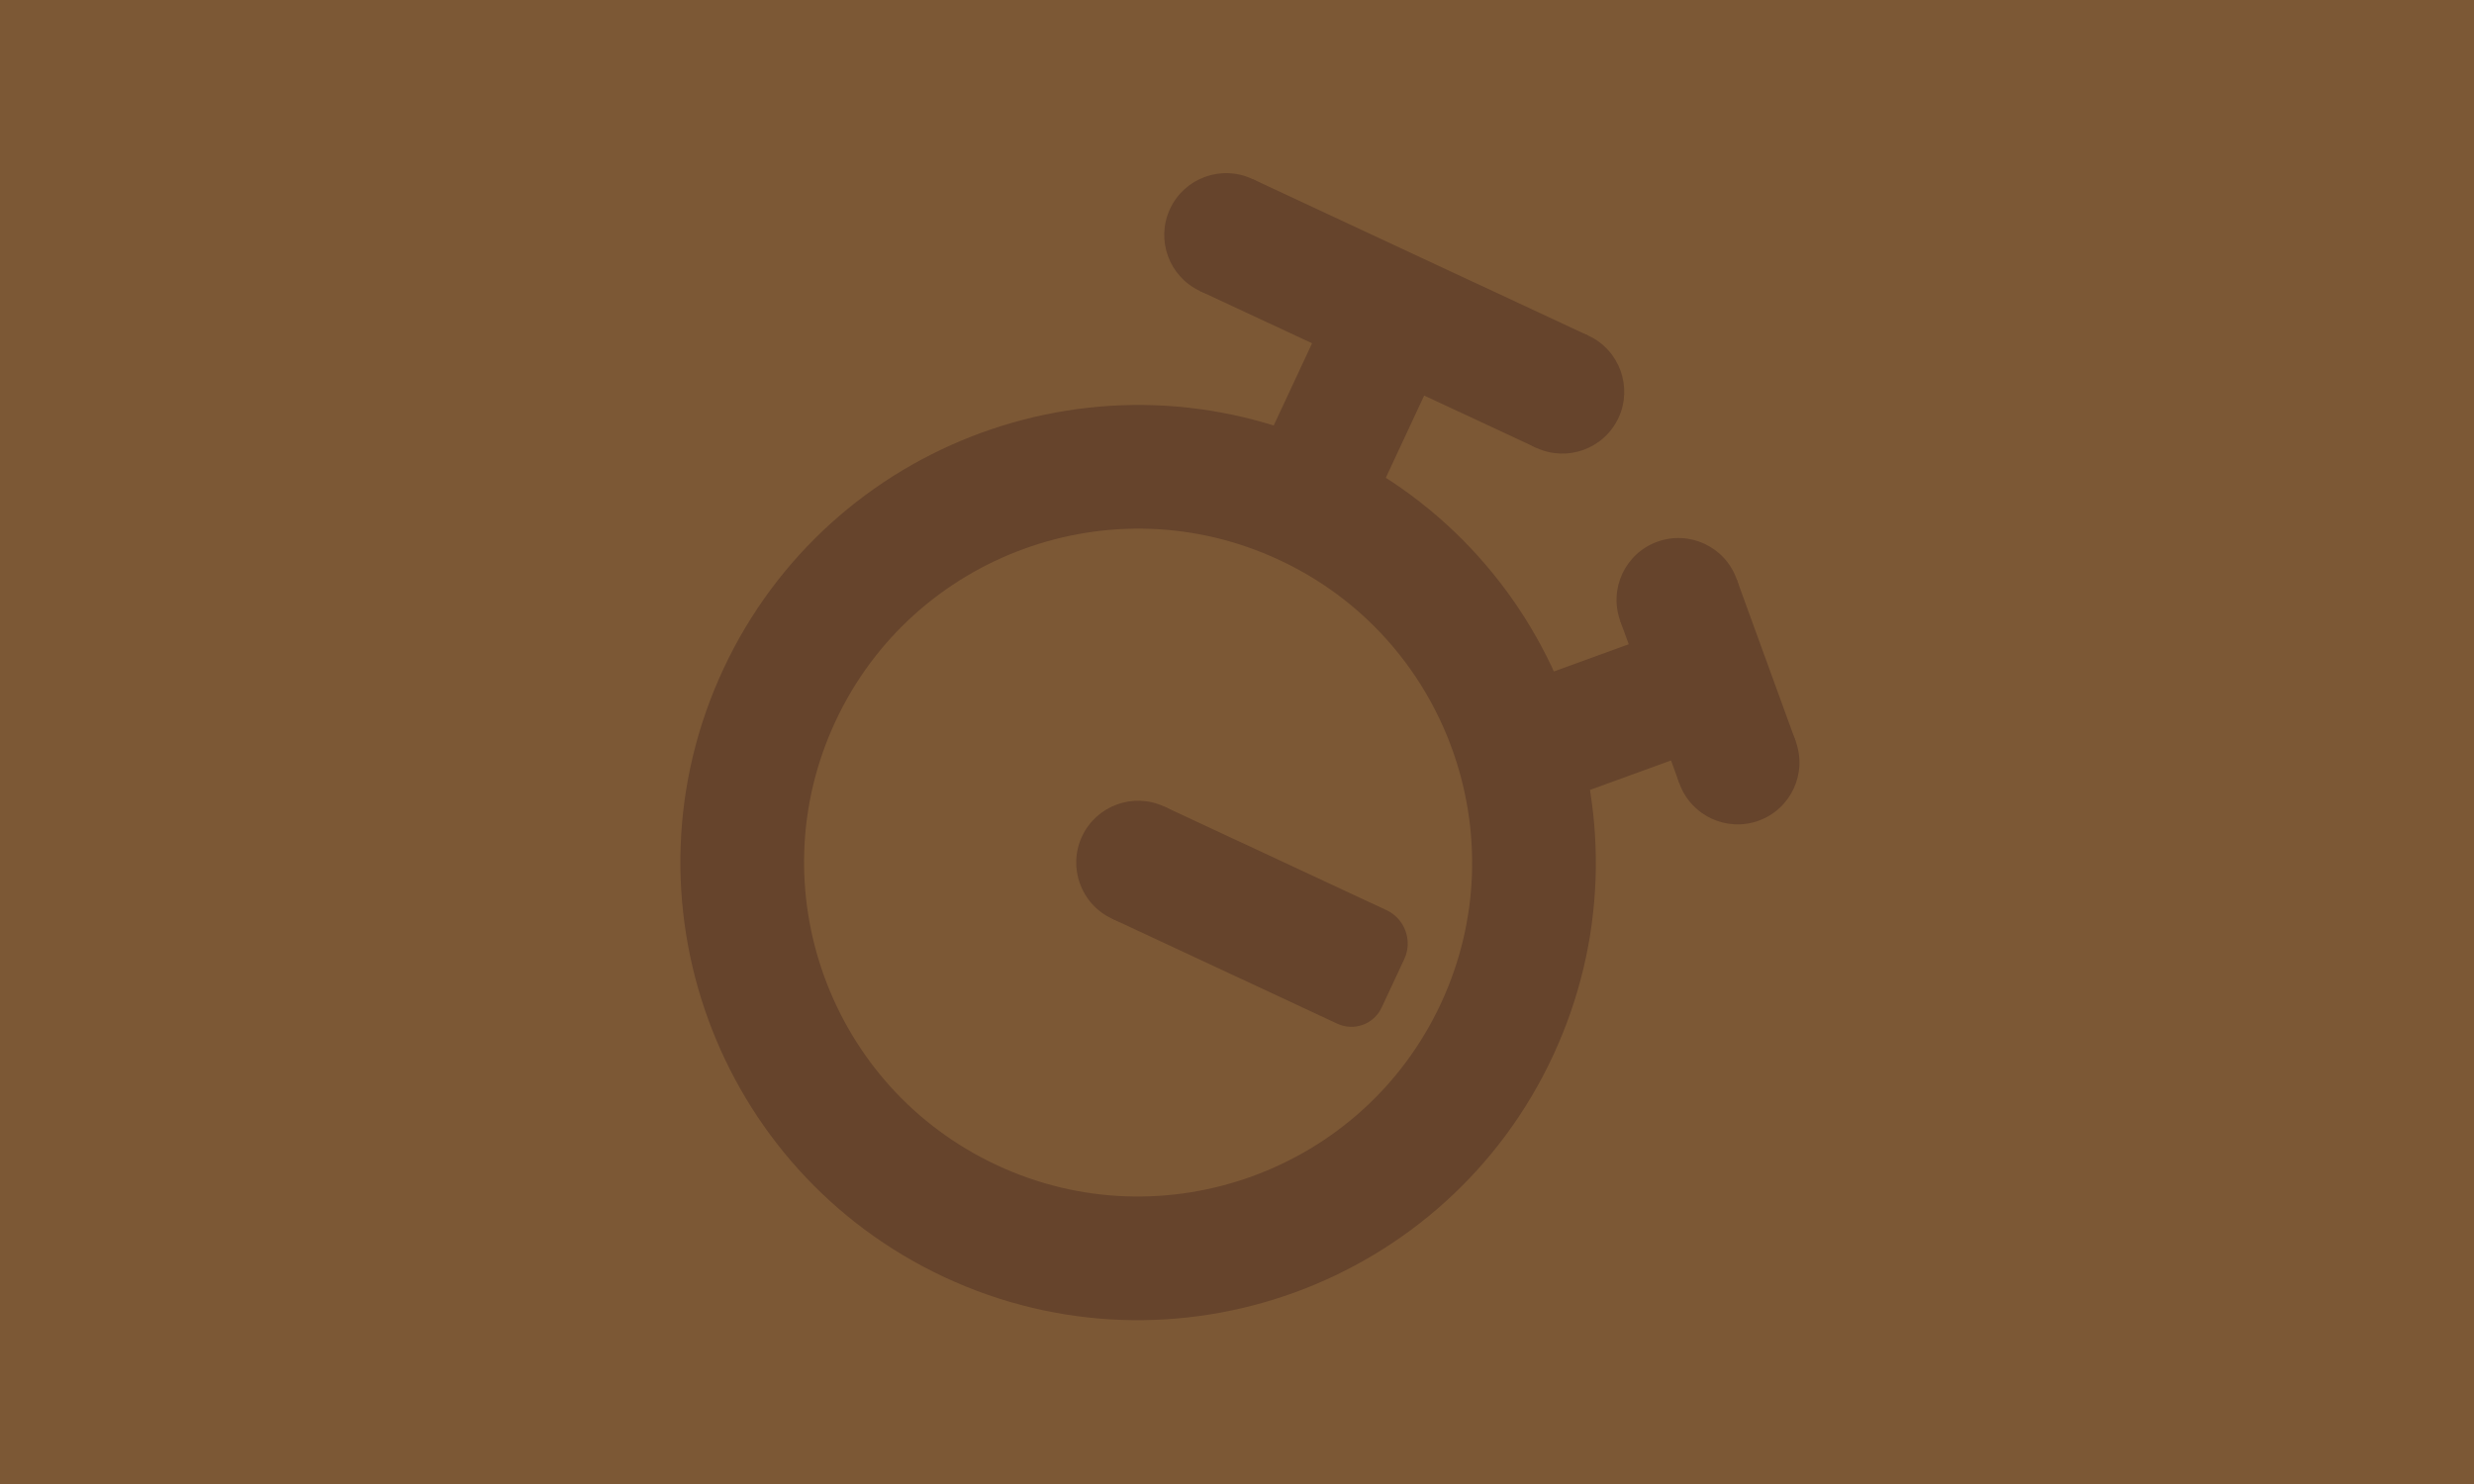 <?xml version="1.0" encoding="UTF-8" standalone="no"?>
<!DOCTYPE svg PUBLIC "-//W3C//DTD SVG 1.1//EN" "http://www.w3.org/Graphics/SVG/1.1/DTD/svg11.dtd">
<svg version="1.1" xmlns="http://www.w3.org/2000/svg" xmlns:xlink="http://www.w3.org/1999/xlink" preserveAspectRatio="xMidYMid meet" viewBox="0 0 500 300" width="500" height="300">
    <defs>
        <path d="M0 0L502 0L502 300L0 300L0 0Z" id="bYtjcj2It"></path>
        <path d="M157.51 140.56C138.85 180.58 156.19 228.22 196.2 246.88C236.22 265.54 283.86 248.2 302.52 208.18C321.18 168.16 303.84 120.53 263.82 101.87C223.81 83.21 176.17 100.55 157.51 140.56Z" id="jFfQm9YMg"></path>
        <path d="M266.02 67.58L288.67 78.15L275.15 107.15L252.49 96.58L266.02 67.58Z" id="c4ESQfYBJA"></path>
        <path d="M253.08 36.17L321.05 67.87L310.49 90.53L242.51 58.83L253.08 36.17Z" id="aoSwBX29N"></path>
        <path d="M259.13 52.78C256.21 59.04 248.77 61.75 242.51 58.83C236.26 55.91 233.55 48.47 236.47 42.22C239.38 35.97 246.83 33.26 253.08 36.17C259.33 39.09 262.04 46.53 259.13 52.78Z" id="bm36vodHM"></path>
        <path d="M327.1 84.48C324.18 90.73 316.74 93.44 310.49 90.53C304.23 87.61 301.52 80.17 304.44 73.91C307.36 67.66 314.8 64.95 321.05 67.87C327.3 70.78 330.01 78.23 327.1 84.48Z" id="bpa7m4buK"></path>
        <path d="M330.5 129.75L339.05 153.24L310.86 163.5L302.31 140.01L330.5 129.75Z" id="a2G5fWEfxv"></path>
        <path d="M350.95 116.99L362.92 149.88L339.43 158.43L327.46 125.54L350.95 116.99Z" id="c29zx5HRvh"></path>
        <path d="M343.48 133.01C337 135.37 329.82 132.02 327.46 125.54C325.1 119.05 328.45 111.87 334.93 109.52C341.41 107.16 348.59 110.5 350.95 116.99C353.31 123.47 349.96 130.65 343.48 133.01Z" id="aOZef5km"></path>
        <path d="M355.45 165.9C348.97 168.26 341.79 164.91 339.43 158.43C337.07 151.94 340.42 144.76 346.9 142.4C353.38 140.04 360.56 143.39 362.92 149.88C365.28 156.36 361.93 163.54 355.45 165.9Z" id="a4nmEE48Hd"></path>
        <path d="M241.34 179.66C238.42 185.91 230.98 188.62 224.73 185.71C218.47 182.79 215.76 175.35 218.68 169.09C221.59 162.84 229.04 160.13 235.29 163.05C241.54 165.96 244.25 173.41 241.34 179.66Z" id="d1QoHA9bu2"></path>
        <path d="M235.29 163.05C259.25 174.22 274.22 181.2 280.21 183.99C283.93 185.73 285.54 190.16 283.81 193.88C282.32 197.06 280.78 200.38 279.23 203.69C277.66 207.06 273.65 208.52 270.28 206.95C264.21 204.12 249.02 197.04 224.73 185.71L235.29 163.05Z" id="a2lTEoHaeb"></path>
    </defs>
    <g>
        <use xlink:href="#bYtjcj2It" opacity="1" fill="#7c5835" fill-opacity="1"></use>
        <use xlink:href="#jFfQm9YMg" opacity="1" fill-opacity="0" stroke="#66442c" stroke-width="25" stroke-opacity="1"></use>
        <use xlink:href="#c4ESQfYBJA" opacity="1" fill="#66442c" fill-opacity="1"></use>
        <use xlink:href="#aoSwBX29N" opacity="1" fill="#66442c" fill-opacity="1"></use>
        <use xlink:href="#bm36vodHM" opacity="1" fill="#66442c" fill-opacity="1"></use>
        <use xlink:href="#bpa7m4buK" opacity="1" fill="#66442c" fill-opacity="1"></use>
        <use xlink:href="#a2G5fWEfxv" opacity="1" fill="#66442c" fill-opacity="1"></use>
        <use xlink:href="#c29zx5HRvh" opacity="1" fill="#66442c" fill-opacity="1"></use>
        <use xlink:href="#aOZef5km" opacity="1" fill="#66442c" fill-opacity="1"></use>
        <use xlink:href="#a4nmEE48Hd" opacity="1" fill="#66442c" fill-opacity="1"></use>
        <use xlink:href="#d1QoHA9bu2" opacity="1" fill="#66442c" fill-opacity="1"></use>
        <use xlink:href="#a2lTEoHaeb" opacity="1" fill="#66442c" fill-opacity="1"></use>
    </g>
</svg>